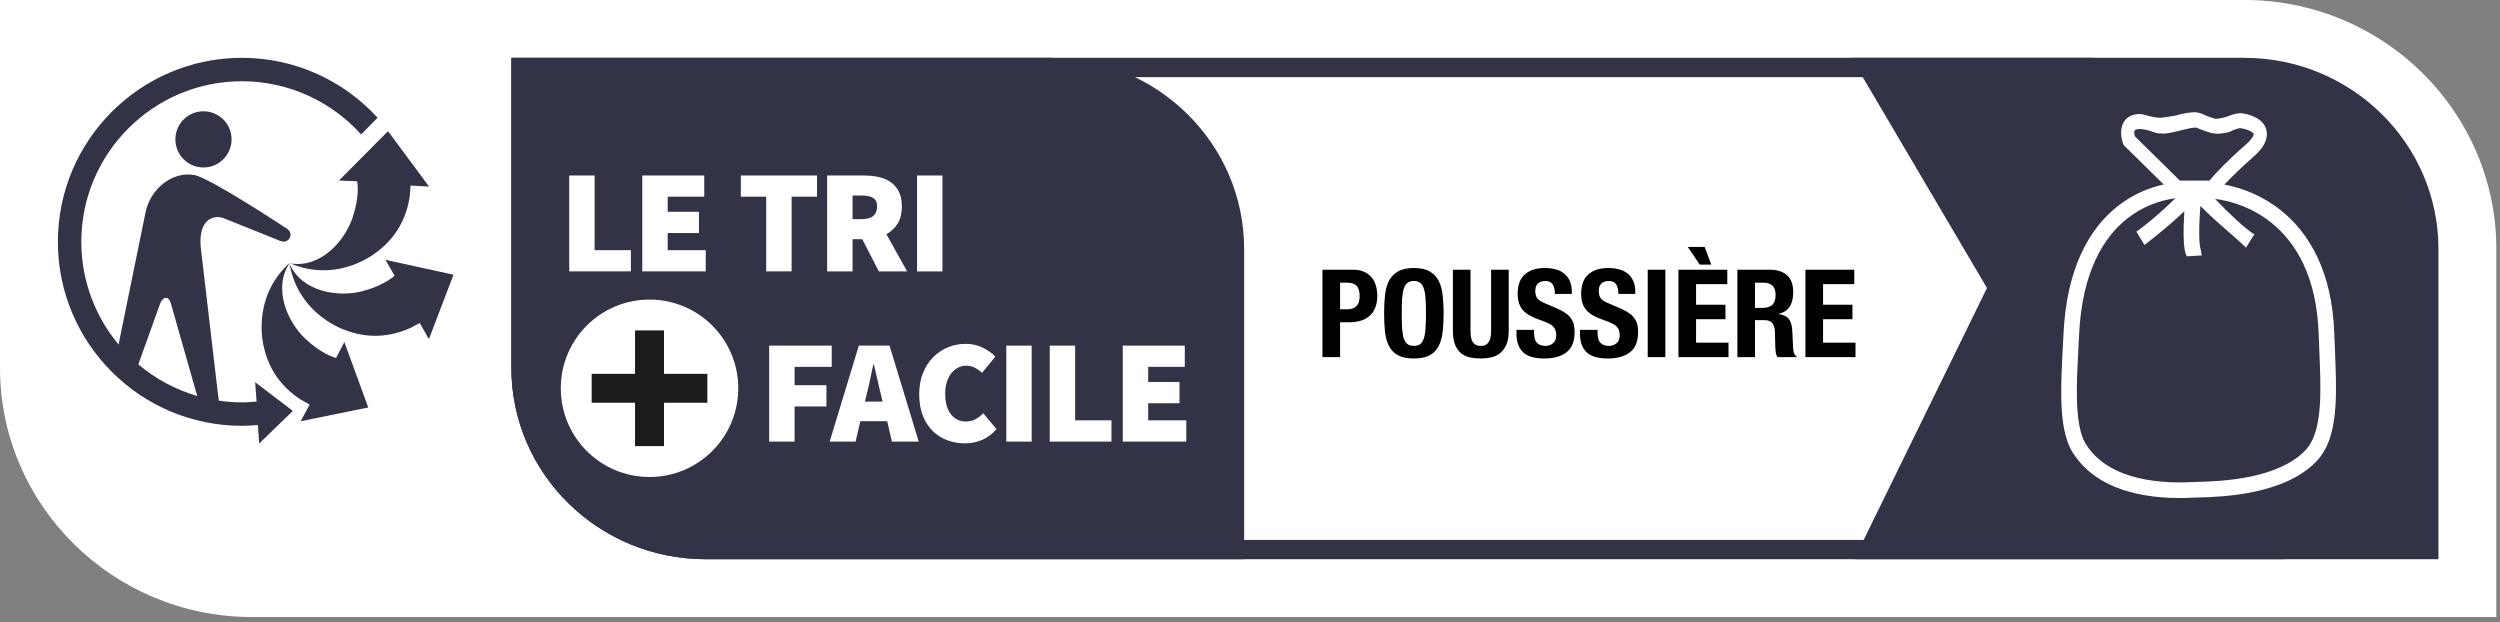 <svg width="245" height="61" viewBox="0 0 245 61" fill="none" xmlns="http://www.w3.org/2000/svg">
<rect x="0" y="0" width="245" height="61" fill="#808080" stroke="none"/>
<g clip-path="url(#clip0_66_1721)">
<path d="M24.698 60.469C11.078 60.469 0 49.521 0 36.062V0H219.948C233.563 0 244.641 10.948 244.641 24.406V60.469" fill="white"/>
<path d="M222.083 52.911H69.135C59.687 52.911 52 45.354 52 36.062V7.557H204.948C214.396 7.557 222.083 15.114 222.083 24.406V52.911ZM204.948 5.667H50.114V36.062C50.114 46.396 58.646 54.802 69.135 54.802H223.969V24.406C223.969 14.073 215.437 5.667 204.948 5.667Z" fill="#333347"/>
<path d="M181.714 54.802L194.724 28.224L181.432 5.667H219.948C230.437 5.667 238.969 14.073 238.969 24.406V54.802" fill="#333347"/>
<path d="M102.901 5.667H50.114V36.062C50.114 46.396 58.646 54.802 69.135 54.802H121.927V24.406C121.927 14.073 113.391 5.667 102.901 5.667Z" fill="#333347"/>
<path d="M63.651 29.359C58.849 29.359 54.958 33.25 54.958 38.052C54.958 42.854 58.849 46.745 63.651 46.745C68.458 46.745 72.349 42.854 72.349 38.052C72.349 33.25 68.458 29.359 63.651 29.359Z" fill="white"/>
<path d="M69.323 39.469H65.073V43.719H62.234V39.469H57.984V36.636H62.234V32.38H65.073V36.636H69.323" fill="#1C1C1B"/>
<path d="M55.786 26.594V17.198H58.271V24.516H61.828V26.594" fill="white"/>
<path d="M62.943 26.594V17.198H69.016V19.276H65.432V20.755H68.495V22.838H65.432V24.516H69.161V26.594" fill="white"/>
<path d="M75.088 26.594V19.276H72.604V17.198H80.068V19.276H77.578V26.594" fill="white"/>
<path d="M83.552 21.474H84.448C85.448 21.474 85.953 21.062 85.953 20.234C85.953 19.828 85.823 19.547 85.568 19.396C85.312 19.239 84.938 19.161 84.448 19.161H83.552V21.474ZM81.062 26.599V17.198H84.62C85.125 17.198 85.604 17.245 86.062 17.338C86.521 17.438 86.917 17.599 87.26 17.833C87.604 18.062 87.875 18.375 88.078 18.766C88.281 19.156 88.38 19.646 88.38 20.234C88.38 20.906 88.245 21.469 87.969 21.911C87.698 22.354 87.328 22.698 86.865 22.953L88.901 26.599H86.125L84.505 23.443H83.552V26.599" fill="white"/>
<path d="M89.87 26.599H92.359V17.198H89.87V26.599Z" fill="white"/>
<path d="M75.38 43.276V33.87H81.51V35.953H77.87V37.75H80.99V39.833H77.87V43.276" fill="white"/>
<path d="M84.922 38.703L84.76 39.354H86.495L86.338 38.703C86.224 38.25 86.104 37.76 85.99 37.229C85.875 36.698 85.76 36.198 85.641 35.724H85.583C85.479 36.203 85.37 36.708 85.26 37.234C85.151 37.76 85.036 38.25 84.922 38.703ZM81.307 43.276L84.167 33.87H87.172L90.036 43.276H87.406L86.943 41.276H84.312L83.849 43.276" fill="white"/>
<path d="M94.562 43.448C93.969 43.448 93.396 43.349 92.854 43.151C92.307 42.953 91.833 42.651 91.422 42.255C91.01 41.854 90.682 41.354 90.443 40.75C90.203 40.146 90.083 39.448 90.083 38.646C90.083 37.854 90.208 37.151 90.458 36.542C90.708 35.927 91.042 35.411 91.463 34.995C91.88 34.573 92.365 34.25 92.911 34.031C93.458 33.807 94.026 33.698 94.625 33.698C95.25 33.698 95.812 33.823 96.302 34.068C96.797 34.312 97.208 34.604 97.547 34.943L96.245 36.531C96.016 36.333 95.776 36.167 95.531 36.031C95.281 35.906 95 35.839 94.682 35.839C94.401 35.839 94.141 35.901 93.896 36.026C93.651 36.151 93.432 36.333 93.245 36.562C93.057 36.792 92.906 37.078 92.797 37.417C92.682 37.75 92.63 38.135 92.63 38.557C92.63 39.448 92.812 40.125 93.187 40.599C93.557 41.068 94.047 41.307 94.651 41.307C95.021 41.307 95.344 41.229 95.63 41.068C95.911 40.906 96.156 40.719 96.359 40.495L97.661 42.057C97.255 42.521 96.792 42.87 96.266 43.099C95.74 43.333 95.172 43.448 94.562 43.448Z" fill="white"/>
<path d="M98.62 43.276H101.104V33.87H98.62V43.276Z" fill="white"/>
<path d="M102.875 43.276V33.87H105.365V41.193H108.922V43.276" fill="white"/>
<path d="M110.031 43.276V33.87H116.109V35.953H112.521V37.432H115.589V39.516H112.521V41.193H116.255V43.276" fill="white"/>
<path d="M28.406 25.745C26.713 28.234 28.151 31.51 29.896 33.172C31.489 34.682 32.766 35.036 32.932 35.078L33.745 33.521L36.089 39.932L29.463 41.281L30.344 39.646L29.448 39.146C26.656 37.328 26.068 34.859 25.875 34.089C25.542 32.76 25.047 28.786 28.406 25.745Z" fill="#333347"/>
<path d="M28.375 25.849C29.578 28.609 33.115 29.141 35.448 28.552C37.521 28.026 38.505 27.172 38.672 27.016L38.661 27L37.776 25.463L44.443 26.922L42.031 33.239L41.135 31.646L40.266 32.12C37.24 33.51 34.833 32.693 34.078 32.443C32.781 32.016 29.156 30.312 28.375 25.849Z" fill="#333347"/>
<path d="M40.161 19.193C39.698 22.489 37.713 24.073 37.094 24.573C36.031 25.438 32.646 27.568 28.463 25.818C31.437 26.292 33.797 23.604 34.557 21.318C35.245 19.266 35.041 17.969 35 17.771L34.979 17.766L33.213 17.693L38.026 12.854L42.052 18.286L40.234 18.182" fill="#333347"/>
<path fill-rule="evenodd" clip-rule="evenodd" d="M19.938 16.412C18.417 16.412 17.188 15.182 17.188 13.656C17.188 12.135 18.417 10.906 19.938 10.906C21.458 10.906 22.693 12.135 22.693 13.656C22.693 15.182 21.458 16.412 19.938 16.412Z" fill="#333347"/>
<path d="M15.677 29.797C15.912 29.151 16.26 29.193 16.26 29.193C16.26 29.193 16.578 29.125 16.755 29.771L19.328 38.807C17.182 38.182 15.224 37.12 13.557 35.708L15.677 29.797ZM23.703 5.667C13.76 5.667 5.672 13.755 5.672 23.698C5.672 33.641 13.76 41.729 23.703 41.729C24.234 41.729 24.755 41.698 25.276 41.651L25.396 43.464L28.698 40.271L25.005 37.453L25.146 39.354C24.672 39.401 24.188 39.432 23.703 39.432C22.938 39.432 22.188 39.375 21.453 39.266L21.38 38.786L19.667 24.188C19.432 21.432 21.005 20.995 21.979 21.406L27.448 23.604C28.073 23.875 28.375 23.349 28.375 23.349C28.375 23.349 28.729 22.802 28.094 22.396C28.094 22.396 20.641 17.458 19.052 17.156C16.885 16.755 14.74 18.51 14.266 20.797L11.62 33.76C9.344 31.031 7.969 27.521 7.969 23.698C7.969 15.021 15.026 7.963 23.703 7.963C28.338 7.963 32.51 9.979 35.391 13.177L37.005 11.536C33.708 7.932 28.963 5.667 23.703 5.667Z" fill="#333347"/>
<path d="M131.328 30.308H132.096C132.44 30.308 132.716 30.204 132.924 29.996C133.14 29.788 133.248 29.464 133.248 29.024C133.248 28.592 133.156 28.264 132.972 28.04C132.788 27.816 132.48 27.704 132.048 27.704H131.328V30.308ZM129.6 26.432H132.624C133.064 26.432 133.432 26.508 133.728 26.66C134.032 26.804 134.276 26.996 134.46 27.236C134.644 27.476 134.776 27.752 134.856 28.064C134.936 28.368 134.976 28.68 134.976 29C134.976 29.44 134.908 29.824 134.772 30.152C134.644 30.48 134.46 30.748 134.22 30.956C133.988 31.164 133.704 31.32 133.368 31.424C133.032 31.528 132.66 31.58 132.252 31.58H131.328V35H129.6V26.432ZM137.371 30.716C137.371 31.292 137.383 31.784 137.407 32.192C137.439 32.592 137.495 32.92 137.575 33.176C137.663 33.424 137.783 33.608 137.935 33.728C138.095 33.84 138.303 33.896 138.559 33.896C138.815 33.896 139.019 33.84 139.171 33.728C139.331 33.608 139.451 33.424 139.531 33.176C139.619 32.92 139.675 32.592 139.699 32.192C139.731 31.784 139.747 31.292 139.747 30.716C139.747 30.14 139.731 29.652 139.699 29.252C139.675 28.852 139.619 28.524 139.531 28.268C139.451 28.012 139.331 27.828 139.171 27.716C139.019 27.596 138.815 27.536 138.559 27.536C138.303 27.536 138.095 27.596 137.935 27.716C137.783 27.828 137.663 28.012 137.575 28.268C137.495 28.524 137.439 28.852 137.407 29.252C137.383 29.652 137.371 30.14 137.371 30.716ZM135.643 30.716C135.643 30.068 135.671 29.472 135.727 28.928C135.791 28.376 135.923 27.904 136.123 27.512C136.331 27.12 136.627 26.816 137.011 26.6C137.395 26.376 137.911 26.264 138.559 26.264C139.207 26.264 139.723 26.376 140.107 26.6C140.491 26.816 140.783 27.12 140.983 27.512C141.191 27.904 141.323 28.376 141.379 28.928C141.443 29.472 141.475 30.068 141.475 30.716C141.475 31.372 141.443 31.972 141.379 32.516C141.323 33.06 141.191 33.528 140.983 33.92C140.783 34.312 140.491 34.612 140.107 34.82C139.723 35.028 139.207 35.132 138.559 35.132C137.911 35.132 137.395 35.028 137.011 34.82C136.627 34.612 136.331 34.312 136.123 33.92C135.923 33.528 135.791 33.06 135.727 32.516C135.671 31.972 135.643 31.372 135.643 30.716ZM144.111 26.432V32.408C144.111 32.624 144.123 32.824 144.147 33.008C144.179 33.184 144.231 33.34 144.303 33.476C144.383 33.604 144.487 33.708 144.615 33.788C144.751 33.86 144.919 33.896 145.119 33.896C145.327 33.896 145.495 33.86 145.623 33.788C145.751 33.708 145.851 33.604 145.923 33.476C146.003 33.34 146.055 33.184 146.079 33.008C146.111 32.824 146.127 32.624 146.127 32.408V26.432H147.855V32.408C147.855 32.952 147.779 33.404 147.627 33.764C147.475 34.116 147.271 34.396 147.015 34.604C146.759 34.812 146.467 34.952 146.139 35.024C145.811 35.096 145.471 35.132 145.119 35.132C144.767 35.132 144.427 35.1 144.099 35.036C143.771 34.972 143.479 34.844 143.223 34.652C142.967 34.452 142.763 34.172 142.611 33.812C142.459 33.452 142.383 32.984 142.383 32.408V26.432H144.111ZM150.34 32.324V32.576C150.34 32.776 150.356 32.96 150.388 33.128C150.42 33.288 150.48 33.424 150.568 33.536C150.656 33.648 150.772 33.736 150.916 33.8C151.068 33.864 151.256 33.896 151.48 33.896C151.744 33.896 151.98 33.812 152.188 33.644C152.404 33.468 152.512 33.2 152.512 32.84C152.512 32.648 152.484 32.484 152.428 32.348C152.38 32.204 152.296 32.076 152.176 31.964C152.056 31.852 151.896 31.752 151.696 31.664C151.504 31.568 151.264 31.472 150.976 31.376C150.592 31.248 150.26 31.108 149.98 30.956C149.7 30.804 149.464 30.628 149.272 30.428C149.088 30.22 148.952 29.984 148.864 29.72C148.776 29.448 148.732 29.136 148.732 28.784C148.732 27.936 148.968 27.304 149.44 26.888C149.912 26.472 150.56 26.264 151.384 26.264C151.768 26.264 152.12 26.308 152.44 26.396C152.768 26.476 153.048 26.612 153.28 26.804C153.52 26.988 153.704 27.228 153.832 27.524C153.968 27.812 154.036 28.16 154.036 28.568V28.808H152.38C152.38 28.4 152.308 28.088 152.164 27.872C152.02 27.648 151.78 27.536 151.444 27.536C151.252 27.536 151.092 27.564 150.964 27.62C150.836 27.676 150.732 27.752 150.652 27.848C150.58 27.936 150.528 28.04 150.496 28.16C150.472 28.28 150.46 28.404 150.46 28.532C150.46 28.796 150.516 29.02 150.628 29.204C150.74 29.38 150.98 29.544 151.348 29.696L152.68 30.272C153.008 30.416 153.276 30.568 153.484 30.728C153.692 30.88 153.856 31.048 153.976 31.232C154.104 31.408 154.192 31.604 154.24 31.82C154.288 32.036 154.312 32.276 154.312 32.54C154.312 33.444 154.048 34.104 153.52 34.52C153 34.928 152.272 35.132 151.336 35.132C150.36 35.132 149.66 34.92 149.236 34.496C148.82 34.072 148.612 33.464 148.612 32.672V32.324H150.34ZM156.562 32.324V32.576C156.562 32.776 156.578 32.96 156.61 33.128C156.642 33.288 156.702 33.424 156.79 33.536C156.878 33.648 156.994 33.736 157.138 33.8C157.29 33.864 157.478 33.896 157.702 33.896C157.966 33.896 158.202 33.812 158.41 33.644C158.626 33.468 158.734 33.2 158.734 32.84C158.734 32.648 158.706 32.484 158.65 32.348C158.602 32.204 158.518 32.076 158.398 31.964C158.278 31.852 158.118 31.752 157.918 31.664C157.726 31.568 157.486 31.472 157.198 31.376C156.814 31.248 156.482 31.108 156.202 30.956C155.922 30.804 155.686 30.628 155.494 30.428C155.31 30.22 155.174 29.984 155.086 29.72C154.998 29.448 154.954 29.136 154.954 28.784C154.954 27.936 155.19 27.304 155.662 26.888C156.134 26.472 156.782 26.264 157.606 26.264C157.99 26.264 158.342 26.308 158.662 26.396C158.99 26.476 159.27 26.612 159.502 26.804C159.742 26.988 159.926 27.228 160.054 27.524C160.19 27.812 160.258 28.16 160.258 28.568V28.808H158.602C158.602 28.4 158.53 28.088 158.386 27.872C158.242 27.648 158.002 27.536 157.666 27.536C157.474 27.536 157.314 27.564 157.186 27.62C157.058 27.676 156.954 27.752 156.874 27.848C156.802 27.936 156.75 28.04 156.718 28.16C156.694 28.28 156.682 28.404 156.682 28.532C156.682 28.796 156.738 29.02 156.85 29.204C156.962 29.38 157.202 29.544 157.57 29.696L158.902 30.272C159.23 30.416 159.498 30.568 159.706 30.728C159.914 30.88 160.078 31.048 160.198 31.232C160.326 31.408 160.414 31.604 160.462 31.82C160.51 32.036 160.534 32.276 160.534 32.54C160.534 33.444 160.27 34.104 159.742 34.52C159.222 34.928 158.494 35.132 157.558 35.132C156.582 35.132 155.882 34.92 155.458 34.496C155.042 34.072 154.834 33.464 154.834 32.672V32.324H156.562ZM161.477 35V26.432H163.205V35H161.477ZM166.575 25.928L165.399 24.2H167.055L167.703 25.928H166.575ZM169.275 26.432V27.848H166.215V29.864H169.095V31.28H166.215V33.584H169.395V35H164.487V26.432H169.275ZM170.264 26.432H173.456C174.176 26.432 174.736 26.616 175.136 26.984C175.536 27.344 175.736 27.896 175.736 28.64C175.736 29.216 175.62 29.688 175.388 30.056C175.156 30.416 174.796 30.648 174.308 30.752V30.776C174.74 30.84 175.056 30.98 175.256 31.196C175.456 31.412 175.58 31.76 175.628 32.24C175.644 32.4 175.656 32.576 175.664 32.768C175.672 32.952 175.68 33.16 175.688 33.392C175.704 33.848 175.728 34.196 175.76 34.436C175.808 34.676 175.912 34.84 176.072 34.928V35H174.2C174.112 34.88 174.056 34.744 174.032 34.592C174.008 34.432 173.992 34.268 173.984 34.1L173.936 32.456C173.92 32.12 173.836 31.856 173.684 31.664C173.532 31.472 173.276 31.376 172.916 31.376H171.992V35H170.264V26.432ZM171.992 30.176H172.712C173.128 30.176 173.448 30.08 173.672 29.888C173.896 29.688 174.008 29.356 174.008 28.892C174.008 28.1 173.608 27.704 172.808 27.704H171.992V30.176ZM181.72 26.432V27.848H178.66V29.864H181.54V31.28H178.66V33.584H181.84V35H176.932V26.432H181.72Z" fill="black"/>
<path fill-rule="evenodd" clip-rule="evenodd" d="M211.197 12.992C210.489 12.727 209.997 12.641 209.67 12.645C209.338 12.65 209.233 12.746 209.211 12.77C209.191 12.791 209.158 12.843 209.156 12.986C209.155 13.094 209.173 13.221 209.209 13.351L213.625 17.696H216.528C217.034 17.073 218.172 15.85 220.078 14.179C220.602 13.72 220.792 13.404 220.848 13.237C220.879 13.144 220.868 13.128 220.843 13.095L220.839 13.09C220.774 13.001 220.62 12.879 220.352 12.767C220.11 12.666 219.831 12.597 219.575 12.56C219.389 12.565 219.251 12.608 219.006 12.697L218.957 12.714C218.87 12.746 218.807 12.778 218.743 12.811C218.611 12.879 218.474 12.949 218.116 13.017C217.548 13.125 217.141 13.133 216.683 13.024C216.386 12.952 216.057 12.826 215.66 12.673L215.66 12.673L215.66 12.673C215.522 12.62 215.375 12.563 215.218 12.505L215.215 12.505C215.205 12.503 215.171 12.499 215.103 12.502C215.005 12.505 214.878 12.521 214.721 12.548C214.412 12.603 214.047 12.694 213.66 12.79L213.637 12.796C213.255 12.891 212.848 12.992 212.508 13.047C212.338 13.074 212.162 13.094 211.999 13.09C211.986 13.089 211.969 13.089 211.947 13.089H211.947C211.777 13.087 211.364 13.083 211.197 12.992ZM213.237 11.316C212.706 11.437 211.732 11.544 211.732 11.544C211.164 11.524 210.749 11.41 210.402 11.315C210.125 11.239 209.891 11.174 209.654 11.178C209.117 11.185 208.651 11.346 208.316 11.713C207.98 12.084 207.873 12.558 207.868 12.965C207.863 13.367 207.954 13.755 208.067 14.065L208.126 14.225L212.043 18.079C210.564 18.404 208.986 19.063 207.531 20.208C204.761 22.39 202.542 26.253 202.227 32.648C202.207 33.064 202.184 33.487 202.161 33.912C202.068 35.662 201.972 37.462 202.008 39.09C202.052 41.084 202.292 43.003 203.107 44.315C204.572 46.671 206.968 47.811 209.268 48.348C211.56 48.883 213.85 48.842 215.268 48.758C216.563 48.733 218.698 48.656 220.887 48.196C223.067 47.738 225.413 46.879 227.016 45.206C228.305 43.86 228.744 41.877 228.878 39.753C228.983 38.081 228.904 36.19 228.823 34.264L228.823 34.264C228.8 33.73 228.778 33.194 228.759 32.659C228.548 26.649 226.338 22.879 223.569 20.647C221.772 19.199 219.772 18.425 218.001 18.089C218.574 17.466 219.506 16.532 220.863 15.343C221.456 14.823 221.868 14.304 222.051 13.763C222.256 13.152 222.144 12.583 221.83 12.152C221.553 11.772 221.15 11.537 220.794 11.389C220.425 11.235 220.029 11.143 219.687 11.097L219.649 11.092H219.611C219.197 11.092 218.898 11.196 218.617 11.298L218.57 11.315C218.314 11.407 218.037 11.508 217.597 11.591C217.212 11.665 217.189 11.658 217.042 11.618L217.042 11.618C217.013 11.611 216.98 11.601 216.937 11.591C216.72 11.539 216.496 11.453 216.141 11.316C216.127 11.311 216.103 11.299 216.069 11.281C215.905 11.197 215.523 11 215.086 11C214.442 11 213.825 11.163 213.453 11.261L213.453 11.261L213.453 11.261L213.453 11.261C213.367 11.284 213.295 11.303 213.237 11.316ZM208.478 21.411C206.129 23.26 204.054 26.668 203.756 32.723C203.735 33.156 203.712 33.59 203.689 34.022C203.596 35.767 203.504 37.492 203.538 39.056C203.582 41.039 203.83 42.579 204.407 43.507C205.575 45.386 207.528 46.37 209.616 46.857C211.702 47.344 213.827 47.311 215.192 47.229L215.207 47.228L215.223 47.228C216.495 47.204 218.521 47.129 220.572 46.698C222.641 46.264 224.624 45.489 225.91 44.147C226.806 43.212 227.221 41.704 227.35 39.656C227.45 38.073 227.375 36.292 227.295 34.381C227.272 33.835 227.249 33.278 227.229 32.712C227.032 27.088 224.989 23.758 222.609 21.839C220.802 20.383 218.757 19.705 217.07 19.491C218.467 20.956 220.051 22.431 220.916 22.963L220.114 24.266C219.751 23.904 219.206 23.429 218.577 22.881L218.577 22.881C217.672 22.093 216.593 21.153 215.636 20.18C215.589 20.804 215.548 21.501 215.531 22.162C215.516 22.732 215.52 23.261 215.55 23.689C215.565 23.903 215.586 24.08 215.611 24.218C215.624 24.286 215.636 24.339 215.648 24.379C215.659 24.416 215.666 24.433 215.667 24.434L215.777 25.032L214.298 25.119C214.12 24.763 214.055 24.252 214.023 23.796C213.988 23.3 213.985 22.716 214.001 22.123C214.013 21.651 214.036 21.164 214.066 20.697C212.822 21.897 211.513 22.938 210.548 23.706L210.547 23.706L210.547 23.706C210.412 23.813 210.284 23.915 210.164 24.011L209.362 22.708C210.212 22.115 211.785 20.826 213.179 19.431C211.695 19.629 210.007 20.207 208.478 21.411Z" fill="white"/>
</g>
<defs>
<clipPath id="clip0_66_1721">
<rect width="245" height="61" fill="white"/>
</clipPath>
</defs>
</svg>
